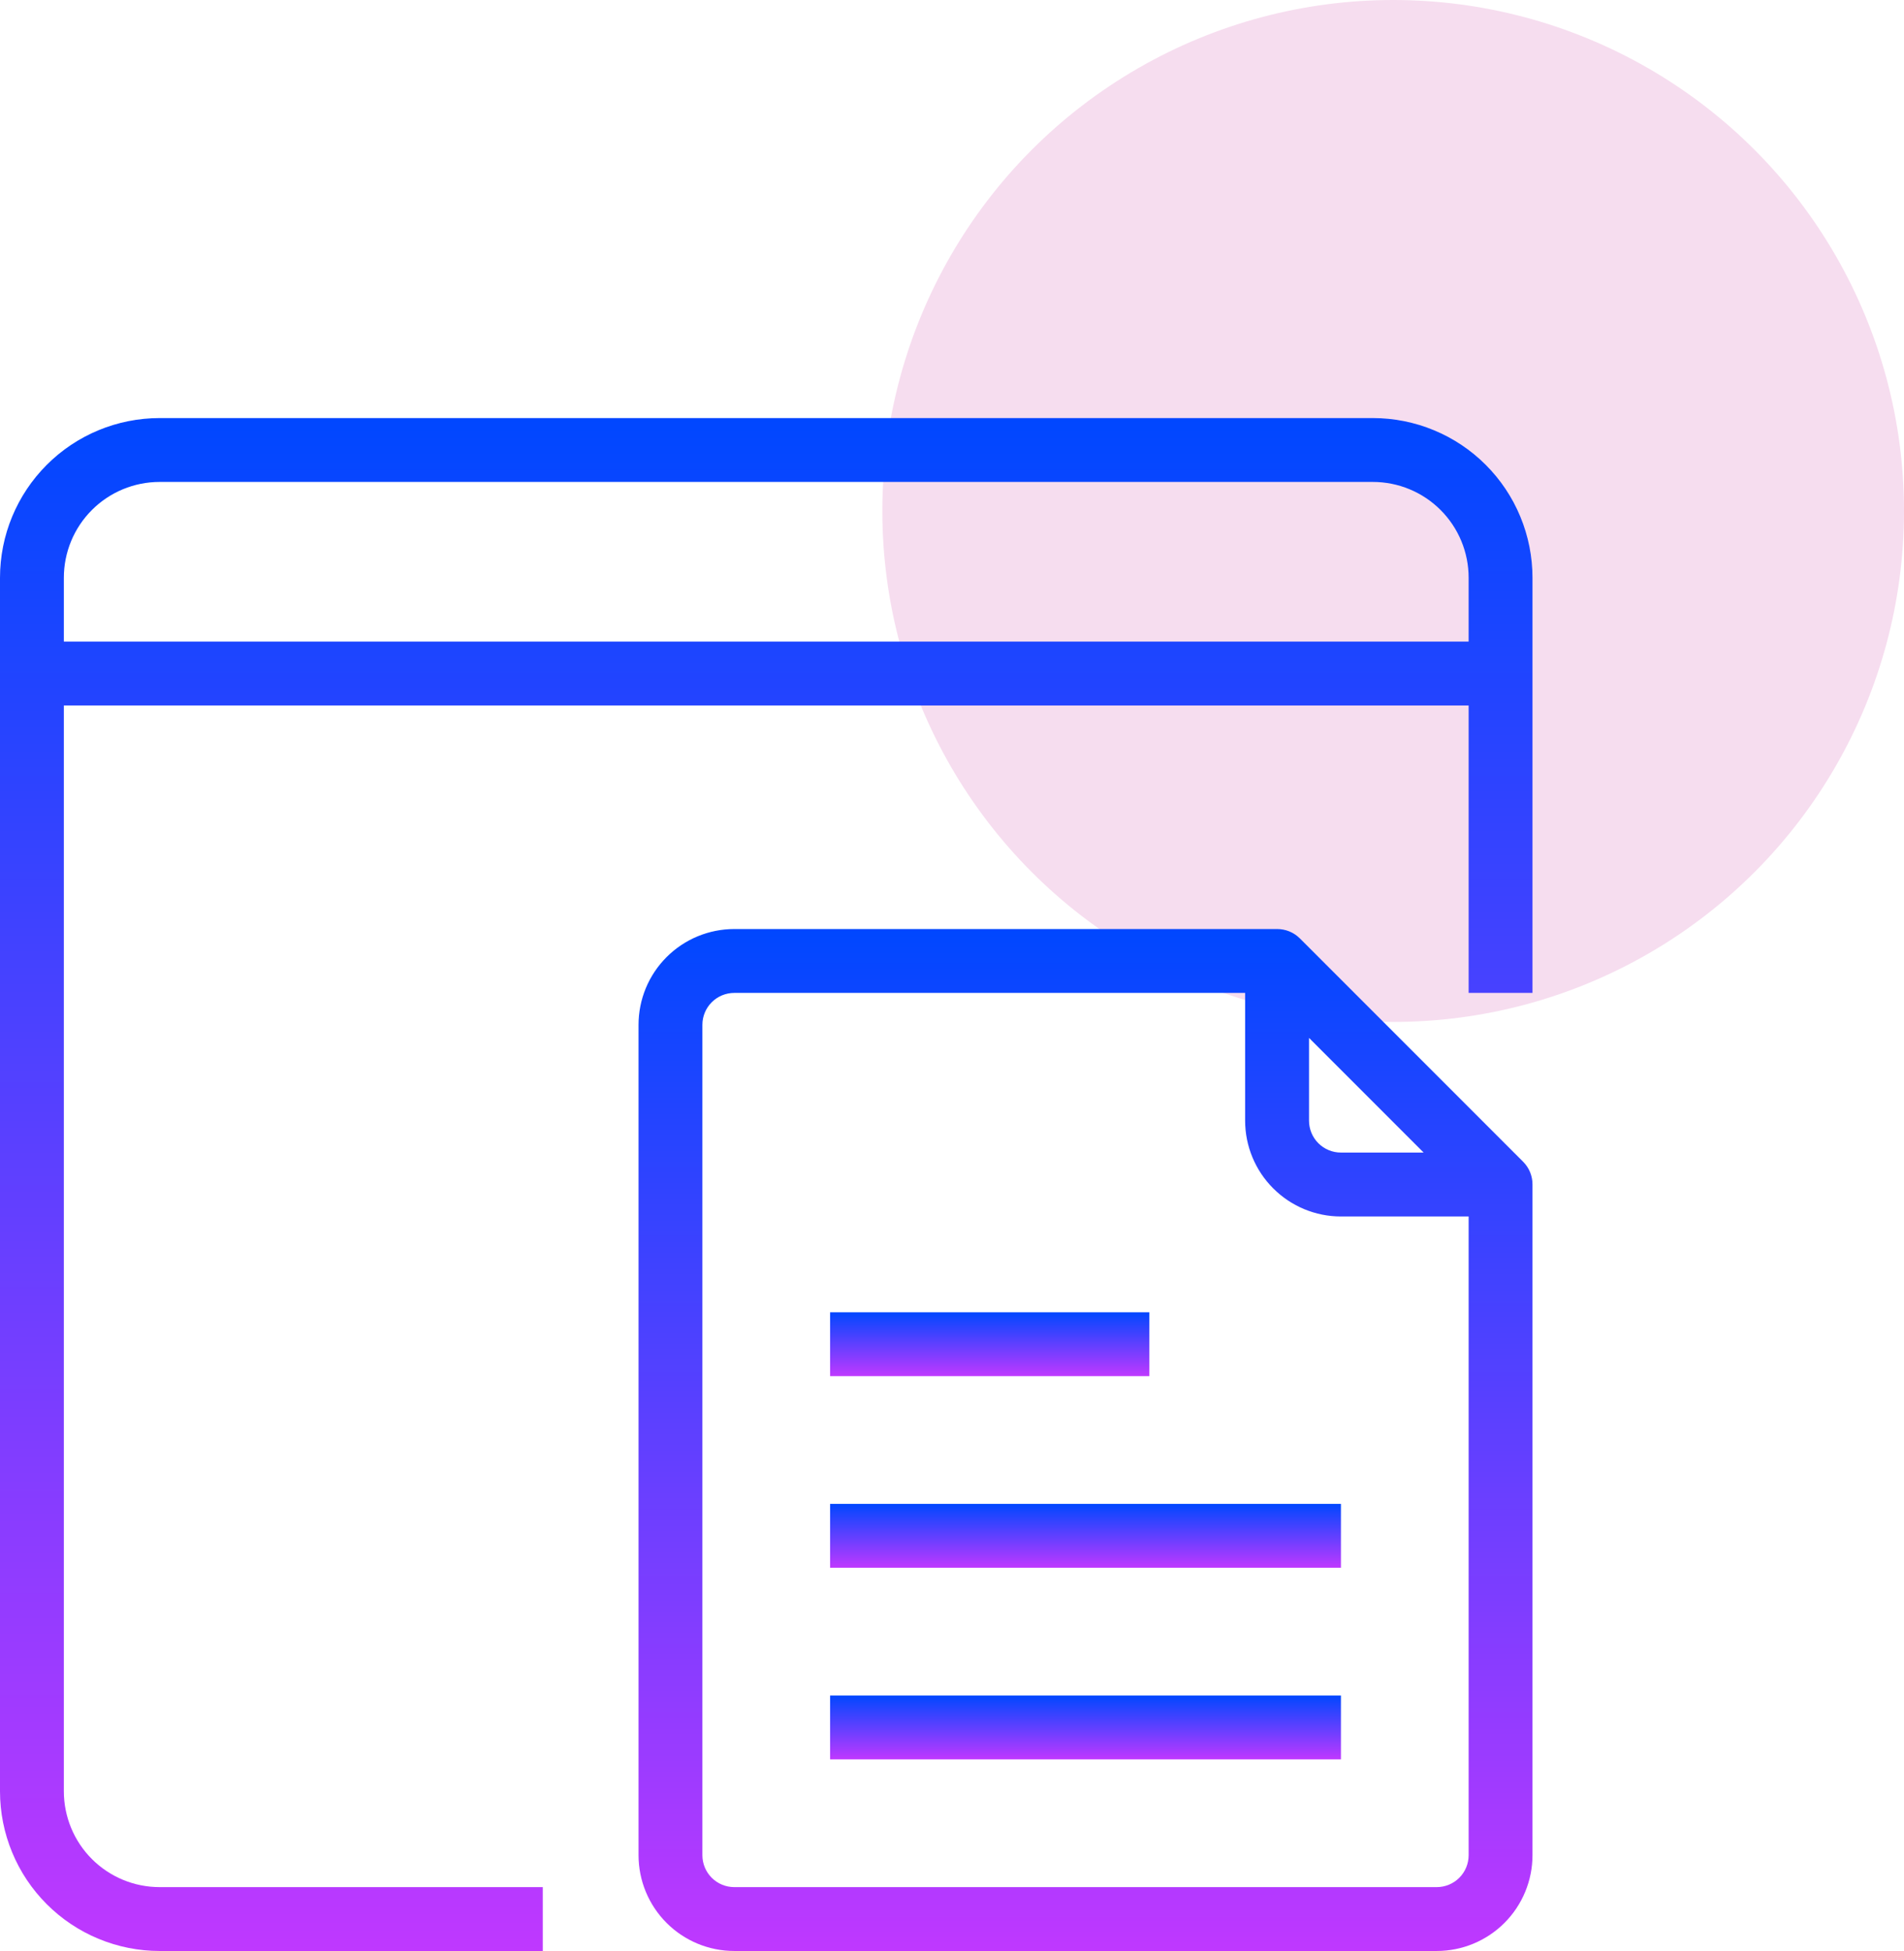 <svg width="41" height="42" viewBox="0 0 41 42" fill="none" xmlns="http://www.w3.org/2000/svg">
<circle cx="30" cy="11" r="11" fill="#F6DDEF"/>
<g clip-path="url(#clip0_1_128767)">
<path d="M29.562 9H3.438C2.526 9 1.651 9.362 1.007 10.007C0.362 10.652 0 11.526 0 12.438L0 38.562C0 39.014 0.089 39.461 0.262 39.878C0.434 40.295 0.688 40.674 1.007 40.993C1.326 41.312 1.705 41.566 2.122 41.738C2.539 41.911 2.986 42 3.438 42H11.688V40.625H3.438C2.89 40.625 2.366 40.408 1.979 40.021C1.592 39.634 1.375 39.109 1.375 38.562V15.188H31.625V21.375H33V12.438C33 11.986 32.911 11.539 32.738 11.122C32.566 10.705 32.312 10.326 31.993 10.007C31.674 9.688 31.295 9.434 30.878 9.262C30.461 9.089 30.014 9 29.562 9V9ZM31.625 13.812H1.375V12.438C1.375 11.89 1.592 11.366 1.979 10.979C2.366 10.592 2.89 10.375 3.438 10.375H29.562C30.11 10.375 30.634 10.592 31.021 10.979C31.408 11.366 31.625 11.89 31.625 12.438V13.812Z" fill="url(#paint0_linear_1_128767)"/>
<path d="M27.988 20.199C27.924 20.136 27.848 20.085 27.764 20.051C27.68 20.017 27.59 20 27.5 20H15.812C15.265 20 14.741 20.217 14.354 20.604C13.967 20.991 13.75 21.515 13.75 22.062V39.938C13.75 40.484 13.967 41.009 14.354 41.396C14.741 41.783 15.265 42 15.812 42H30.938C31.485 42 32.009 41.783 32.396 41.396C32.783 41.009 33 40.484 33 39.938V25.5C33.001 25.41 32.983 25.32 32.949 25.236C32.915 25.152 32.864 25.076 32.801 25.012L27.988 20.199ZM28.188 22.344L30.656 24.812H28.875C28.693 24.812 28.518 24.74 28.389 24.611C28.26 24.482 28.188 24.307 28.188 24.125V22.344ZM31.625 39.938C31.625 40.12 31.553 40.295 31.424 40.424C31.295 40.553 31.12 40.625 30.938 40.625H15.812C15.63 40.625 15.455 40.553 15.326 40.424C15.197 40.295 15.125 40.12 15.125 39.938V22.062C15.125 21.88 15.197 21.705 15.326 21.576C15.455 21.447 15.63 21.375 15.812 21.375H26.812V24.125C26.812 24.672 27.03 25.197 27.417 25.583C27.803 25.97 28.328 26.188 28.875 26.188H31.625V39.938Z" fill="url(#paint1_linear_1_128767)"/>
<path d="M24.75 28.25H17.875V29.625H24.75V28.25Z" fill="url(#paint2_linear_1_128767)"/>
<path d="M28.875 32.375H17.875V33.75H28.875V32.375Z" fill="url(#paint3_linear_1_128767)"/>
<path d="M28.875 36.5H17.875V37.875H28.875V36.5Z" fill="url(#paint4_linear_1_128767)"/>
</g>
<defs>
<linearGradient id="paint0_linear_1_128767" x1="16.5" y1="9" x2="16.5" y2="42" gradientUnits="userSpaceOnUse">
<stop stop-color="#0047FF"/>
<stop offset="1" stop-color="#BF38FF"/>
</linearGradient>
<linearGradient id="paint1_linear_1_128767" x1="23.375" y1="20" x2="23.375" y2="42" gradientUnits="userSpaceOnUse">
<stop stop-color="#0047FF"/>
<stop offset="1" stop-color="#BF38FF"/>
</linearGradient>
<linearGradient id="paint2_linear_1_128767" x1="21.312" y1="28.25" x2="21.312" y2="29.625" gradientUnits="userSpaceOnUse">
<stop stop-color="#0047FF"/>
<stop offset="1" stop-color="#BF38FF"/>
</linearGradient>
<linearGradient id="paint3_linear_1_128767" x1="23.375" y1="32.375" x2="23.375" y2="33.75" gradientUnits="userSpaceOnUse">
<stop stop-color="#0047FF"/>
<stop offset="1" stop-color="#BF38FF"/>
</linearGradient>
<linearGradient id="paint4_linear_1_128767" x1="23.375" y1="36.5" x2="23.375" y2="37.875" gradientUnits="userSpaceOnUse">
<stop stop-color="#0047FF"/>
<stop offset="1" stop-color="#BF38FF"/>
</linearGradient>
<clipPath id="clip0_1_128767">
<rect width="33" height="33" fill="white" transform="translate(0 9)"/>
</clipPath>
</defs>
</svg>
